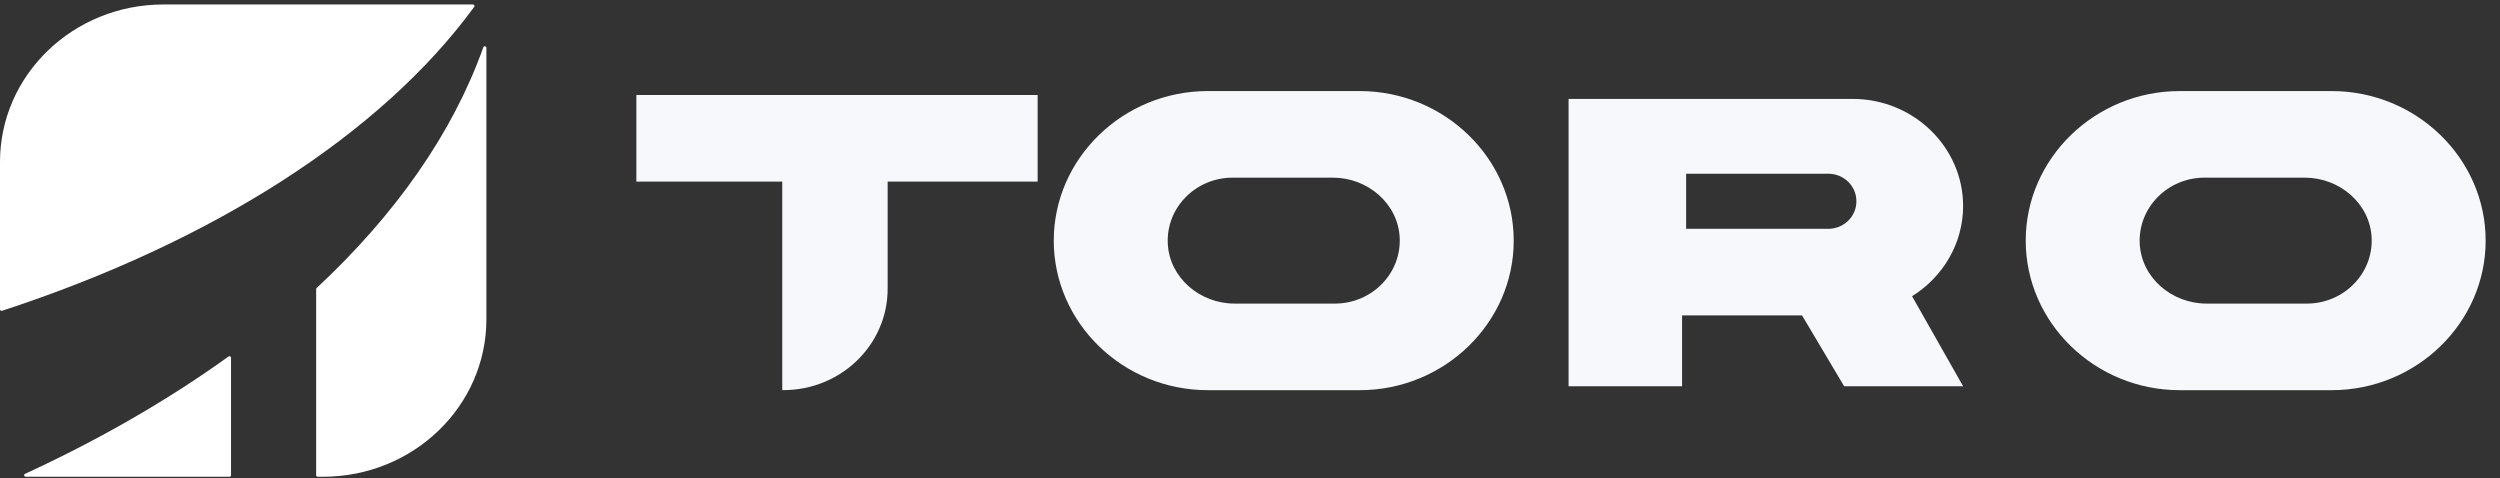 <svg width="115" height="22" viewBox="0 0 115 22" fill="none" xmlns="http://www.w3.org/2000/svg">
<rect x="0" y="0" width="115" height="22" fill="#333333" stroke="none"/>
<path fill-rule="evenodd" clip-rule="evenodd" d="M29.273 8.353H35.984V17.946H36.033C38.684 17.946 40.832 15.86 40.832 13.286V8.353H47.731V4.37H29.273V8.353Z" fill="#F6F8FB"/>
<path fill-rule="evenodd" clip-rule="evenodd" d="M61.406 13.965H56.793C55.184 13.965 53.793 12.767 53.718 11.207C53.638 9.547 55.006 8.172 56.698 8.172H61.311C62.92 8.172 64.311 9.37 64.386 10.93C64.466 12.59 63.098 13.965 61.406 13.965ZM62.546 4.189H55.558C51.661 4.189 48.473 7.285 48.473 11.069C48.473 14.852 51.661 17.948 55.558 17.948H62.546C66.442 17.948 69.631 14.852 69.631 11.069C69.631 7.285 66.442 4.189 62.546 4.189Z" fill="#F6F8FB"/>
<path fill-rule="evenodd" clip-rule="evenodd" d="M106.115 13.965H101.502C99.893 13.965 98.503 12.767 98.427 11.207C98.348 9.547 99.715 8.172 101.407 8.172H106.021C107.629 8.172 109.02 9.37 109.095 10.93C109.175 12.59 107.807 13.965 106.115 13.965ZM107.255 4.189H100.267C96.371 4.189 93.183 7.285 93.183 11.069C93.183 14.852 96.371 17.948 100.267 17.948H107.255C111.152 17.948 114.34 14.852 114.34 11.069C114.34 7.285 111.152 4.189 107.255 4.189Z" fill="#F6F8FB"/>
<path fill-rule="evenodd" clip-rule="evenodd" d="M85.393 9.271C85.393 9.961 84.812 10.526 84.101 10.526H77.562V7.991H84.101C84.812 7.991 85.393 8.556 85.393 9.246V9.271ZM90.303 9.477C90.303 8.122 89.733 6.891 88.812 5.996C87.892 5.104 86.624 4.55 85.229 4.55H72.155V12.201V14.508V17.767H77.375V14.508H82.894L84.83 17.767H90.303L87.955 13.626C89.364 12.748 90.303 11.214 90.303 9.477Z" fill="#F6F8FB"/>
<path fill-rule="evenodd" clip-rule="evenodd" d="M10.627 21.861V16.456C10.627 16.398 10.56 16.365 10.511 16.399C7.75 18.388 4.608 20.202 1.152 21.797C1.082 21.829 1.106 21.931 1.184 21.931H10.555C10.595 21.931 10.627 21.899 10.627 21.861Z" fill="white"/>
<path fill-rule="evenodd" clip-rule="evenodd" d="M21.813 0.317C21.847 0.27 21.813 0.206 21.754 0.206H7.521C3.367 0.206 0 3.448 0 7.448V14.228C0 14.277 0.049 14.311 0.096 14.295C9.806 11.12 17.536 6.166 21.813 0.317Z" fill="white"/>
<path fill-rule="evenodd" clip-rule="evenodd" d="M14.543 13.3V21.861C14.543 21.899 14.576 21.931 14.616 21.931H14.853C19.007 21.931 22.374 18.689 22.374 14.689V2.2C22.374 2.121 22.259 2.102 22.232 2.177C20.826 6.124 18.192 9.872 14.565 13.249C14.551 13.262 14.543 13.28 14.543 13.3Z" fill="white"/>
</svg>

